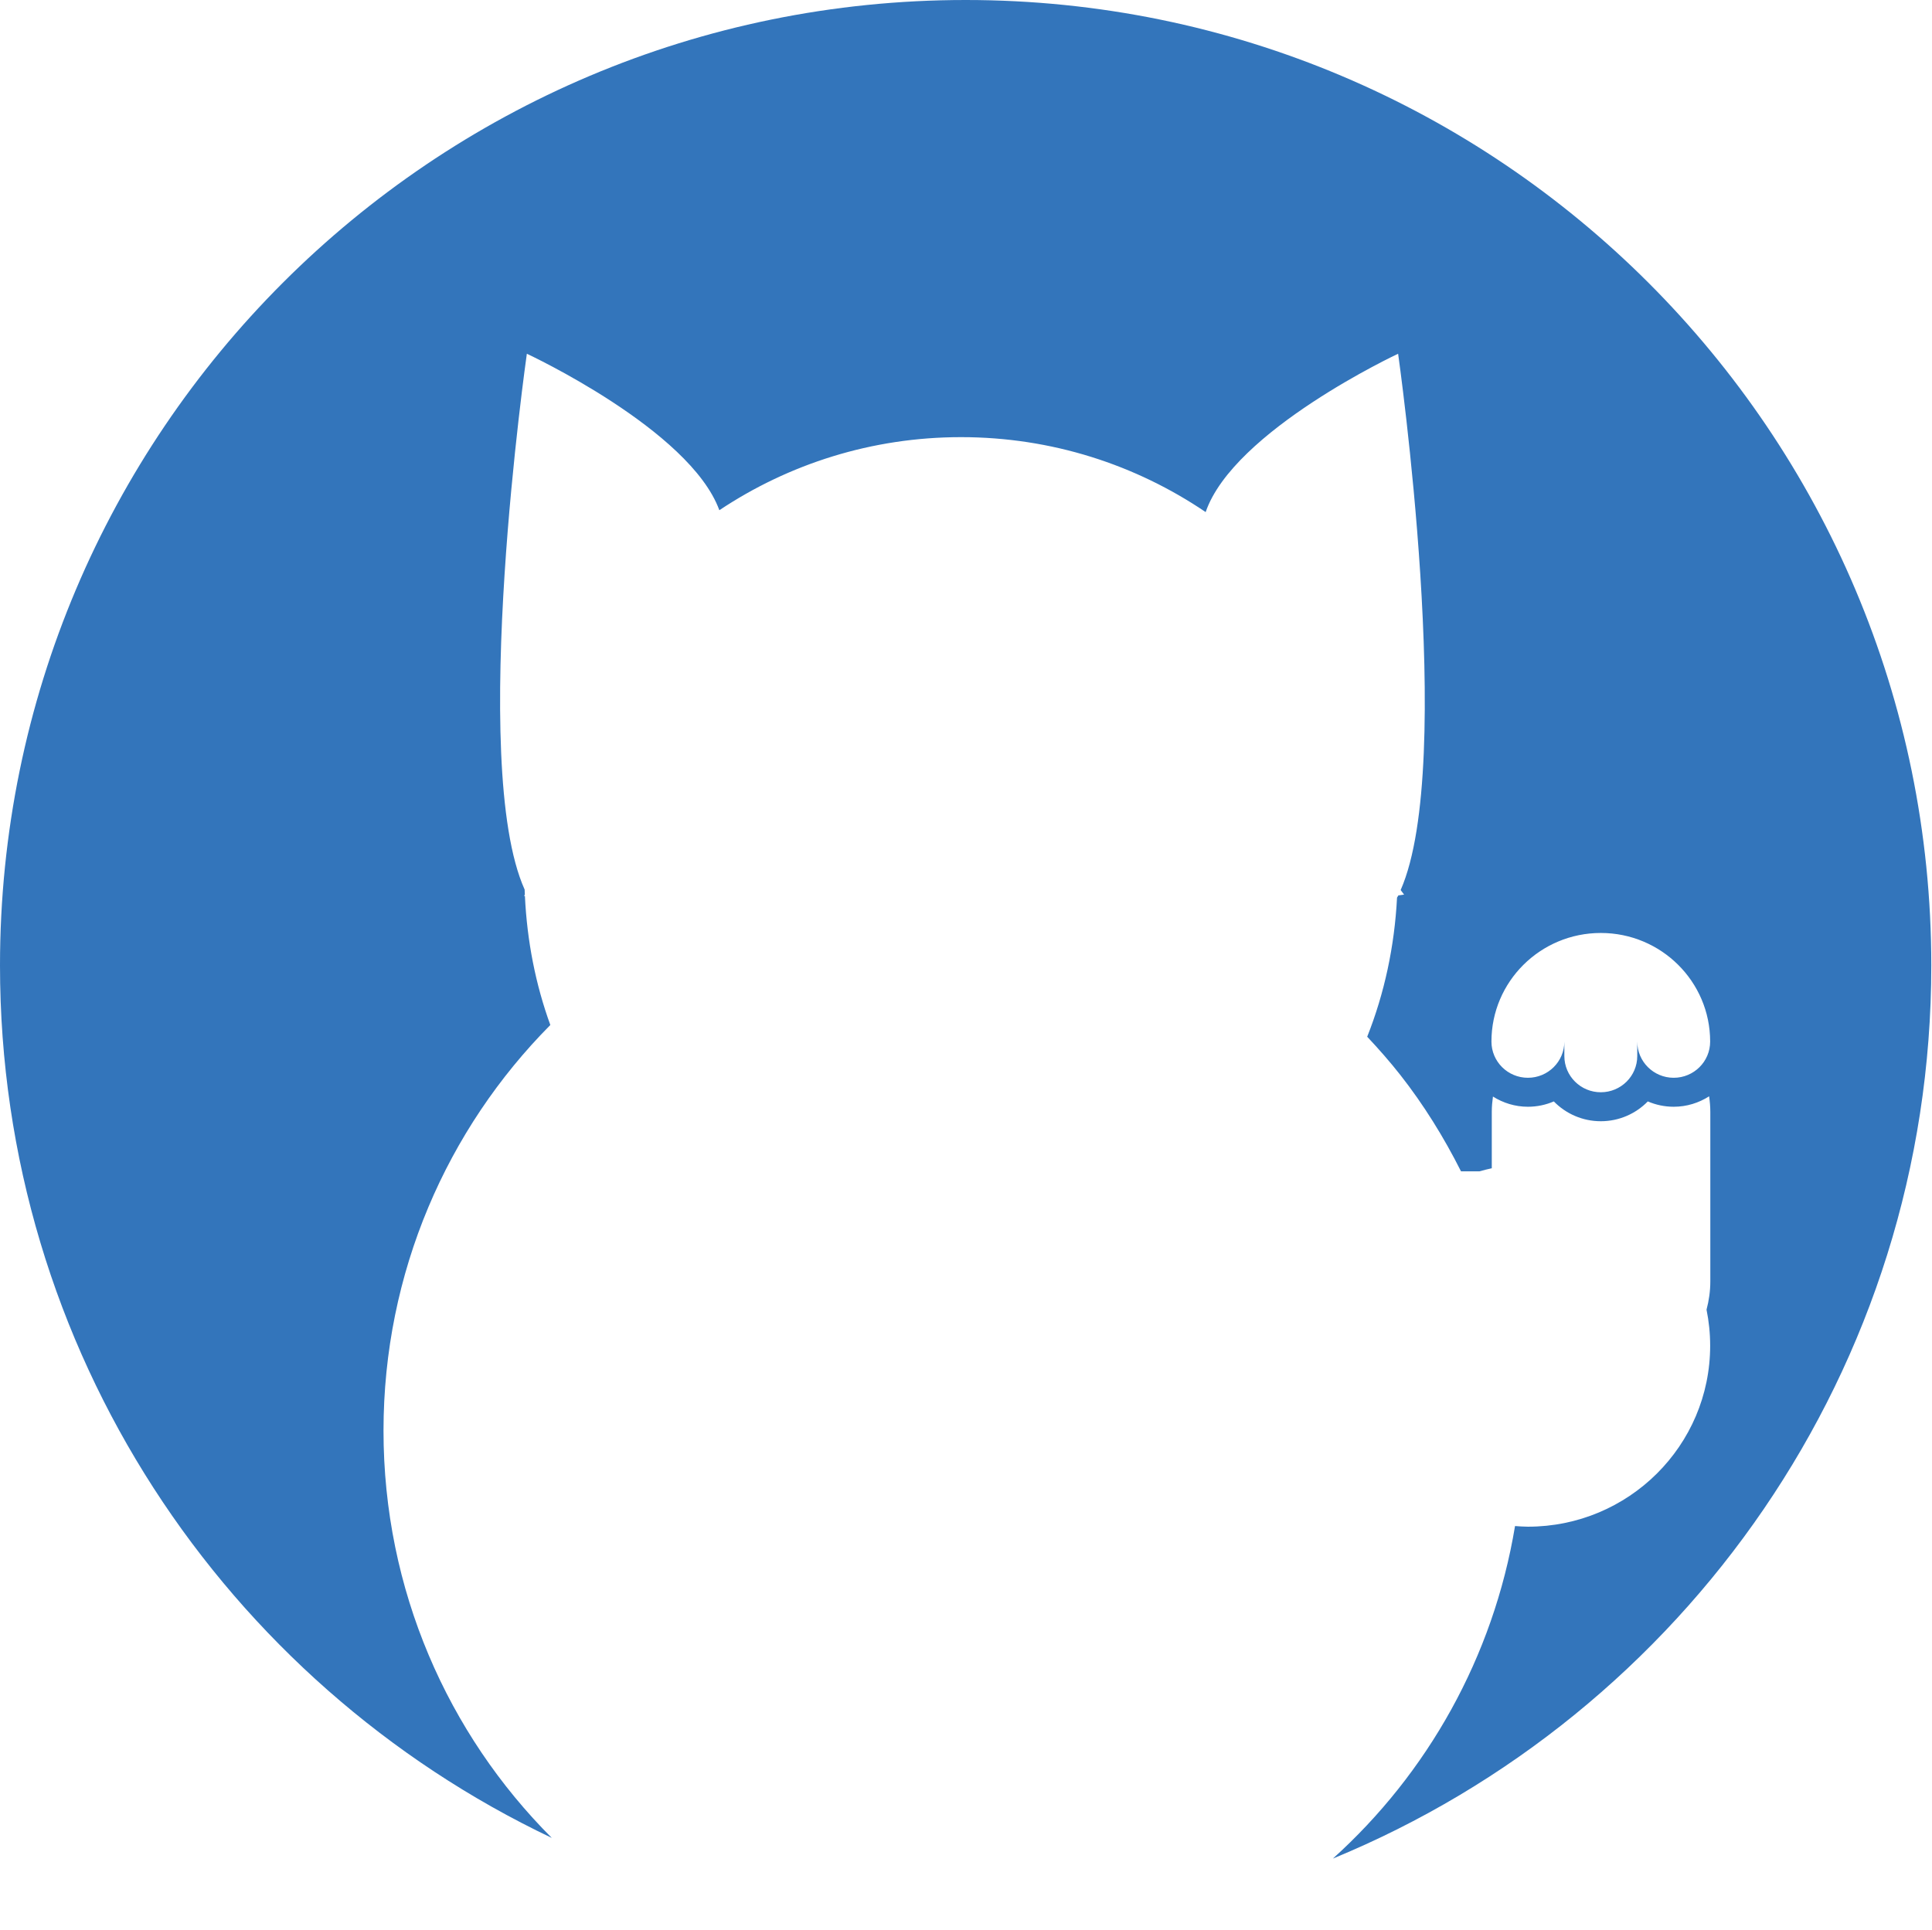 <?xml version="1.0" standalone="no"?><!DOCTYPE svg PUBLIC "-//W3C//DTD SVG 1.1//EN" "http://www.w3.org/Graphics/SVG/1.1/DTD/svg11.dtd"><svg t="1495321032584" class="icon" style="" viewBox="0 0 1025 1024" version="1.1" xmlns="http://www.w3.org/2000/svg" p-id="1168" xmlns:xlink="http://www.w3.org/1999/xlink" width="128.125" height="128"><defs><style type="text/css"></style></defs><path d="M512.314 0C229.371 0 0 229.371 0 512.315c0 204.365 119.665 380.773 292.744 462.999-55.133-55.167-89.279-131.599-89.279-216.072 0-84.082 33.823-160.204 88.508-215.311-7.826-21.501-12.352-44.543-13.486-68.474-0.293-0.044-0.49-0.072-0.49-0.072l0.46-0.617c-0.041-0.906-0.068-1.815-0.119-2.717-29.967-66.693 1.178-284.332 1.178-284.332s86.504 40.221 102.125 83.032c36.733-24.483 80.813-38.775 128.237-38.775 48.078 0 92.737 14.665 129.772 39.771 14.764-43.209 102.108-84.027 102.108-84.027s30.916 217.293 1.345 284.59l1.815 2.422c0 0-1.078 0.157-3.066 0.44-0.033 0.067-0.061 0.148-0.093 0.215-0.161 0.321-0.396 0.618-0.577 0.933-1.338 25.943-6.692 50.816-15.831 73.832 6.104 6.506 12.008 13.207 17.53 20.236 12.429 15.82 23.099 33.047 32.241 51.191l9.812 0c2.154-0.589 4.302-1.189 6.513-1.629l0-29.992c0-2.743 0.253-5.42 0.617-8.061 5.38 3.383 11.711 5.413 18.548 5.413 4.887 0 9.527-1.019 13.748-2.825 6.324 6.464 15.139 10.509 24.931 10.509 9.791 0 18.606-4.045 24.931-10.509 4.22 1.806 8.86 2.825 13.747 2.825 6.934 0 13.358-2.068 18.784-5.54 0.375 2.683 0.635 5.402 0.635 8.188l0 90.025c0 5.199-0.74 10.214-2.006 15.013 1.254 6.175 1.925 12.562 1.925 19.104 0 53.05-43.292 96.055-96.696 96.055-2.304 0-4.562-0.184-6.826-0.342-11.565 69.679-46.598 131.347-96.636 176.463C893.458 909.603 1024.627 726.28 1024.627 512.315 1024.627 229.371 795.258 0 512.314 0zM887.964 571.937c-10.68 0-19.338-8.602-19.338-19.212l0 7.685c0 10.61-8.658 19.21-19.34 19.21-10.682 0-19.338-8.6-19.338-19.21l0-7.685c0 10.61-8.658 19.212-19.34 19.212-10.68 0-19.34-8.602-19.34-19.212 0-31.83 25.975-57.632 58.017-57.632 32.042 0 58.017 25.804 58.017 57.632C907.305 563.336 898.646 571.937 887.964 571.937z" p-id="1169" fill="#3375BB"></path></svg>